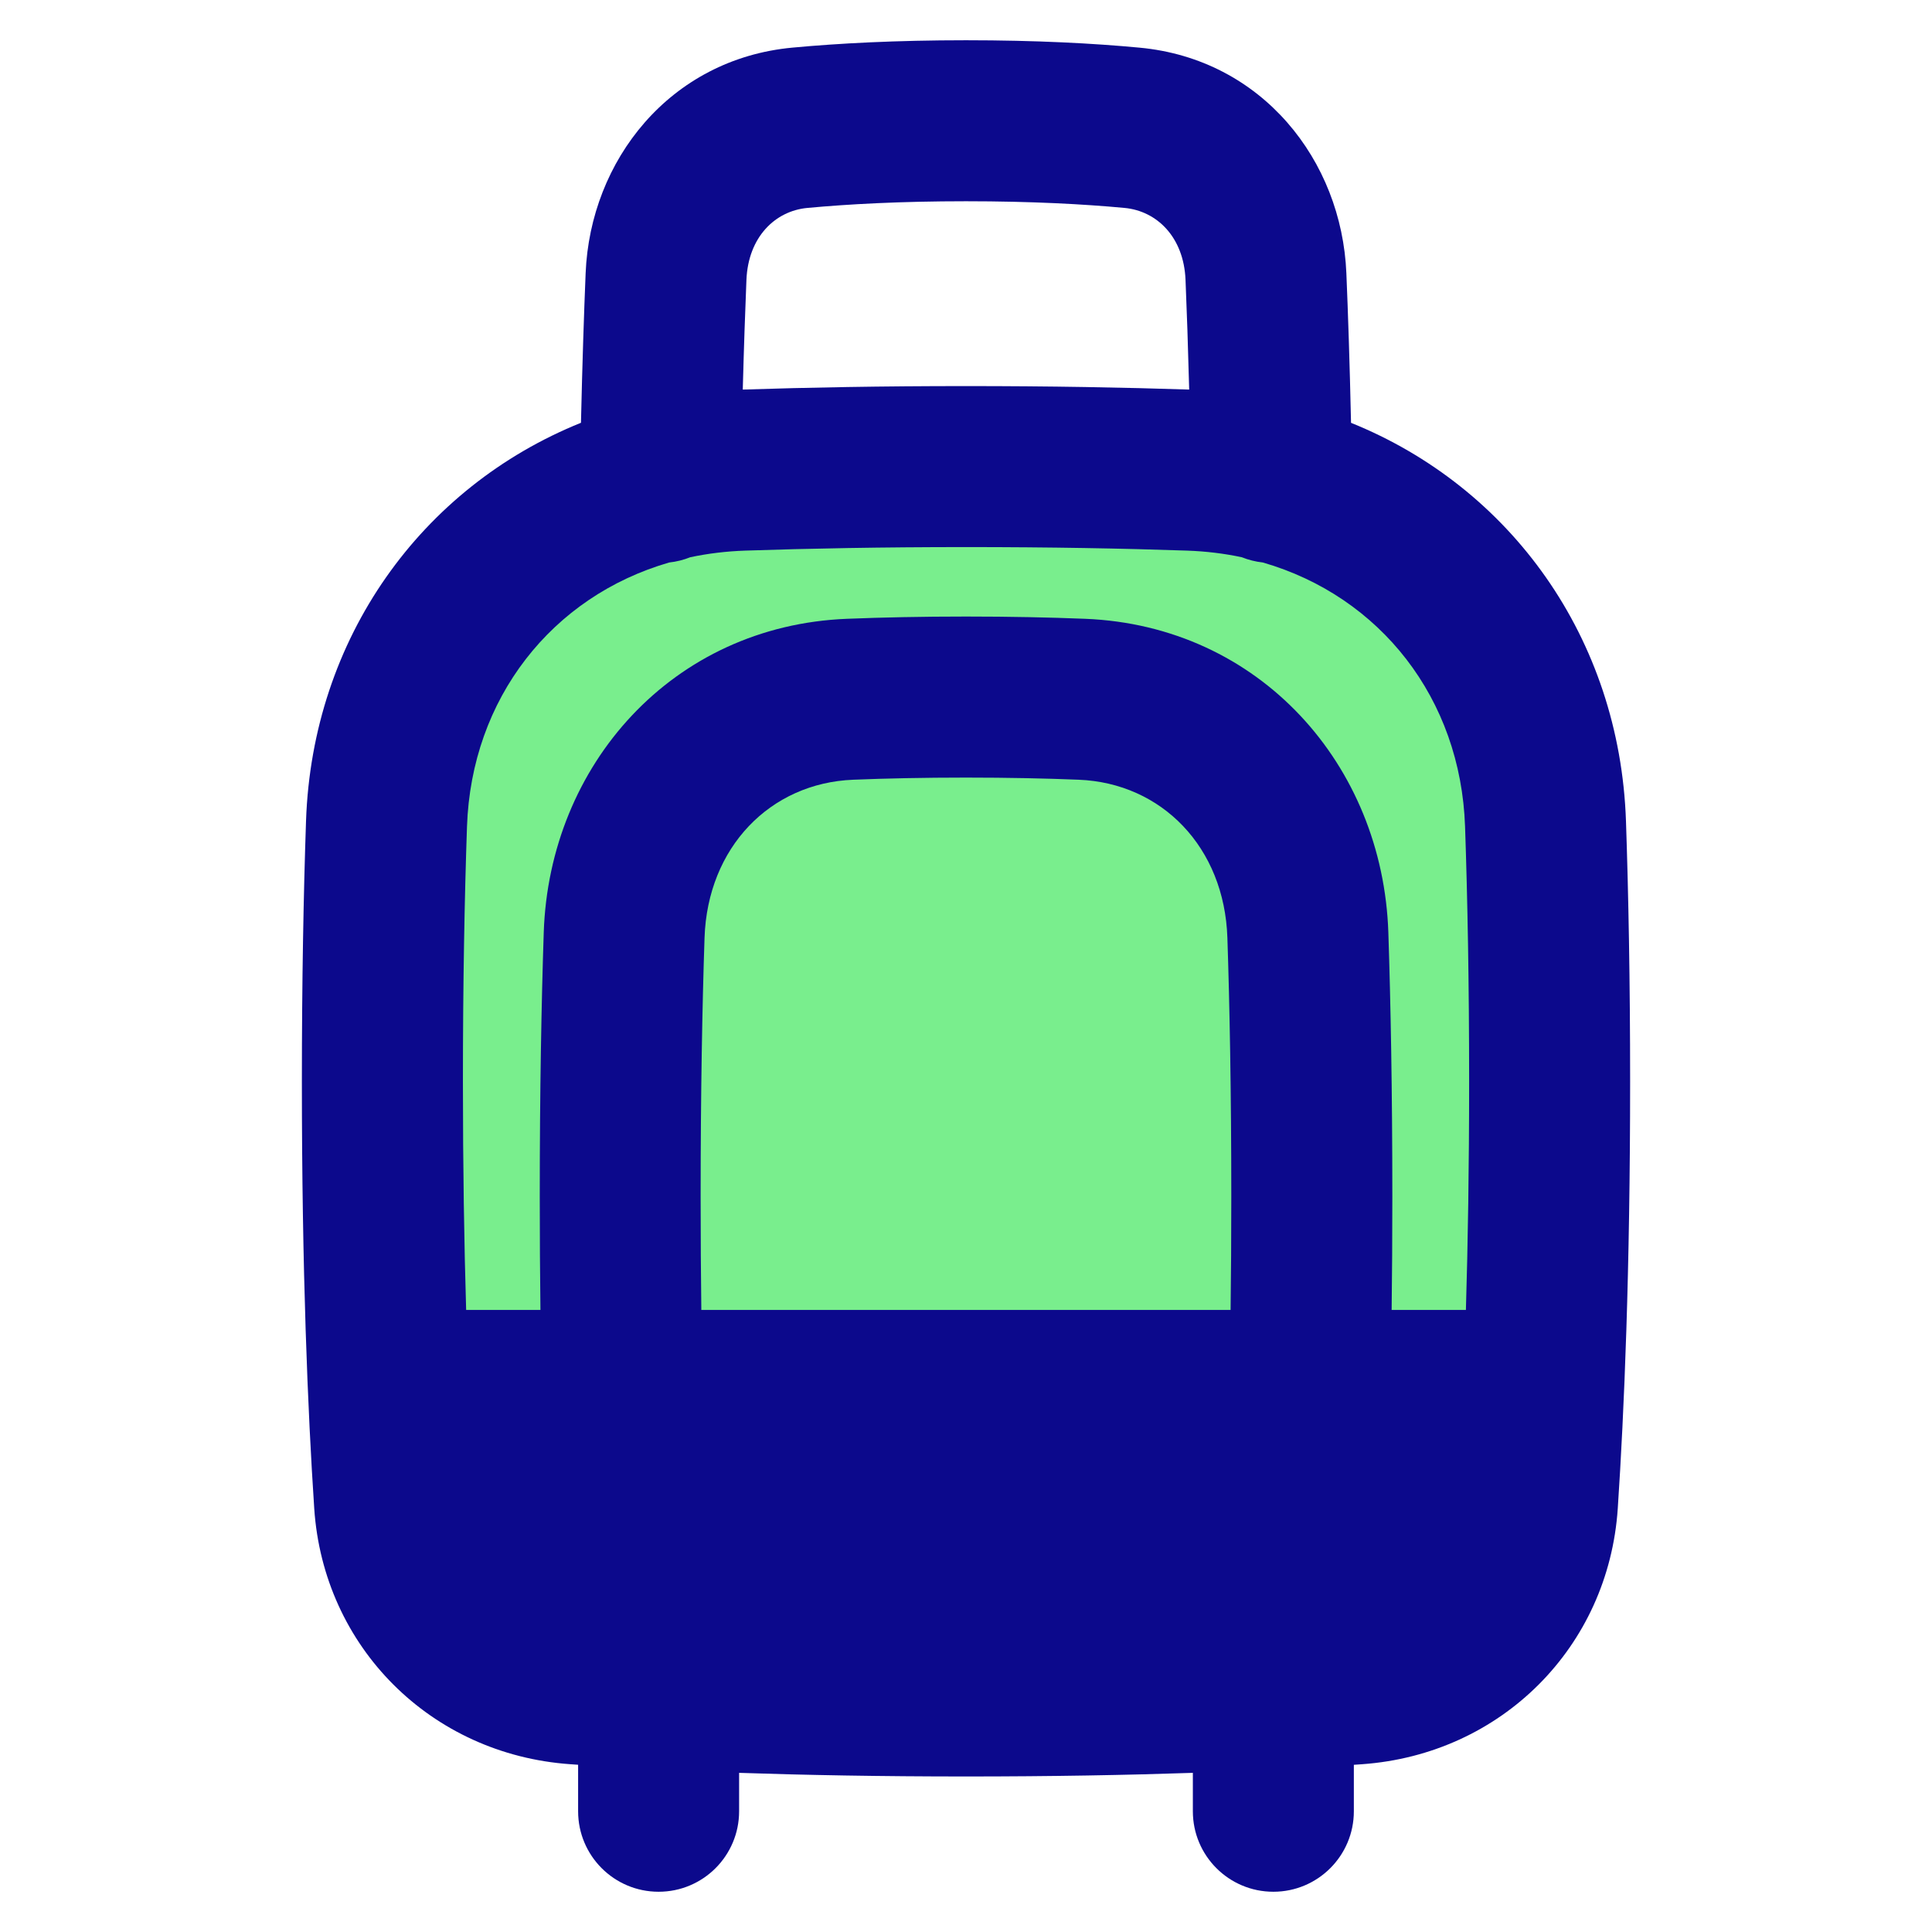 <svg xmlns="http://www.w3.org/2000/svg" fill="none" viewBox="0 0 48 48" id="Suitcase-Rolling--Streamline-Plump">
  <desc>
    Suitcase Rolling Streamline Icon: https://streamlinehq.com
  </desc>
  <g id="suitcase-rolling">
    <path id="Rectangle 1105" fill="#79ee8d" d="M38.197 37.346c-0.163 2.441 -2.032 4.318 -4.502 4.493 -2.233 0.158 -5.425 0.3 -9.695 0.3 -4.27 0 -7.462 -0.142 -9.695 -0.3 -2.47 -0.175 -4.34 -2.052 -4.502 -4.493C9.645 34.983 9.5 31.537 9.5 26.866c0 -2.467 0.041 -4.592 0.102 -6.396 0.166 -4.889 3.888 -8.62 8.839 -8.788 1.599 -0.054 3.447 -0.089 5.559 -0.089 2.112 -0 3.96 0.035 5.559 0.089 4.951 0.168 8.672 3.899 8.839 8.788 0.061 1.804 0.102 3.929 0.102 6.396 0 4.671 -0.145 8.117 -0.303 10.479Z" stroke-width="1"></path>
    <path id="Union" fill="#0c098c" fill-rule="evenodd" d="M24 1c-1.744 0 -3.173 0.077 -4.311 0.183 -3.05 0.284 -5.024 2.806 -5.139 5.602 -0.041 0.996 -0.082 2.231 -0.116 3.719 -3.958 1.596 -6.676 5.342 -6.831 9.896C7.541 22.228 7.5 24.376 7.5 26.864c0 4.712 0.147 8.203 0.307 10.612 0.229 3.445 2.898 6.11 6.356 6.355l0.2 0.014v1.155c0 1.105 0.895 2 2 2s2 -0.895 2 -2v-0.954c1.625 0.055 3.499 0.09 5.637 0.09 2.138 0 4.011 -0.035 5.636 -0.09v0.954c0 1.105 0.895 2 2 2 1.105 0 2 -0.895 2 -2V43.846c0.068 -0.005 0.135 -0.009 0.201 -0.014 3.459 -0.245 6.127 -2.91 6.356 -6.355 0.16 -2.409 0.307 -5.9 0.307 -10.612 0 -2.488 -0.041 -4.636 -0.103 -6.464 -0.155 -4.554 -2.873 -8.3 -6.831 -9.896 -0.033 -1.488 -0.074 -2.723 -0.116 -3.719 -0.116 -2.796 -2.089 -5.318 -5.139 -5.602C27.173 1.077 25.744 1 24 1Zm6.851 12.844c0.165 0.066 0.341 0.111 0.524 0.131 2.914 0.842 4.916 3.378 5.024 6.562 0.061 1.781 0.101 3.883 0.101 6.328 0 2.155 -0.031 4.043 -0.08 5.68h-1.845c0.011 -0.872 0.017 -1.81 0.017 -2.817 0 -2.651 -0.042 -4.825 -0.099 -6.561 -0.137 -4.157 -3.193 -7.62 -7.534 -7.793 -0.875 -0.035 -1.86 -0.056 -2.958 -0.056 -1.099 0 -2.083 0.021 -2.958 0.056 -4.34 0.172 -7.397 3.636 -7.534 7.793 -0.057 1.735 -0.099 3.91 -0.099 6.561 0 1.007 0.006 1.946 0.017 2.817h-1.846c-0.049 -1.637 -0.08 -3.526 -0.08 -5.68 0 -2.445 0.04 -4.547 0.101 -6.328 0.108 -3.184 2.11 -5.72 5.024 -6.562 0.183 -0.02 0.359 -0.065 0.524 -0.131 0.436 -0.092 0.891 -0.148 1.36 -0.164 1.576 -0.053 3.401 -0.088 5.491 -0.088s3.916 0.034 5.491 0.088c0.469 0.016 0.923 0.072 1.359 0.164ZM17.426 32.545h13.148c0.011 -0.869 0.017 -1.807 0.017 -2.817 0 -2.609 -0.041 -4.739 -0.097 -6.429 -0.074 -2.249 -1.631 -3.845 -3.695 -3.927 -0.821 -0.033 -1.753 -0.053 -2.8 -0.053s-1.978 0.02 -2.8 0.053c-2.063 0.082 -3.62 1.679 -3.695 3.927 -0.056 1.69 -0.097 3.82 -0.097 6.429 0 1.01 0.006 1.949 0.017 2.817ZM29.545 9.679c-0.028 -1.061 -0.059 -1.968 -0.091 -2.728 -0.044 -1.066 -0.716 -1.71 -1.514 -1.785C26.931 5.072 25.626 5 24 5c-1.626 0 -2.931 0.072 -3.941 0.166 -0.798 0.074 -1.469 0.719 -1.514 1.785 -0.031 0.76 -0.063 1.667 -0.091 2.728C20.058 9.626 21.902 9.592 24 9.592c2.098 0 3.942 0.034 5.545 0.087Z" clip-rule="evenodd" stroke-width="1"></path>
  </g>
</svg>